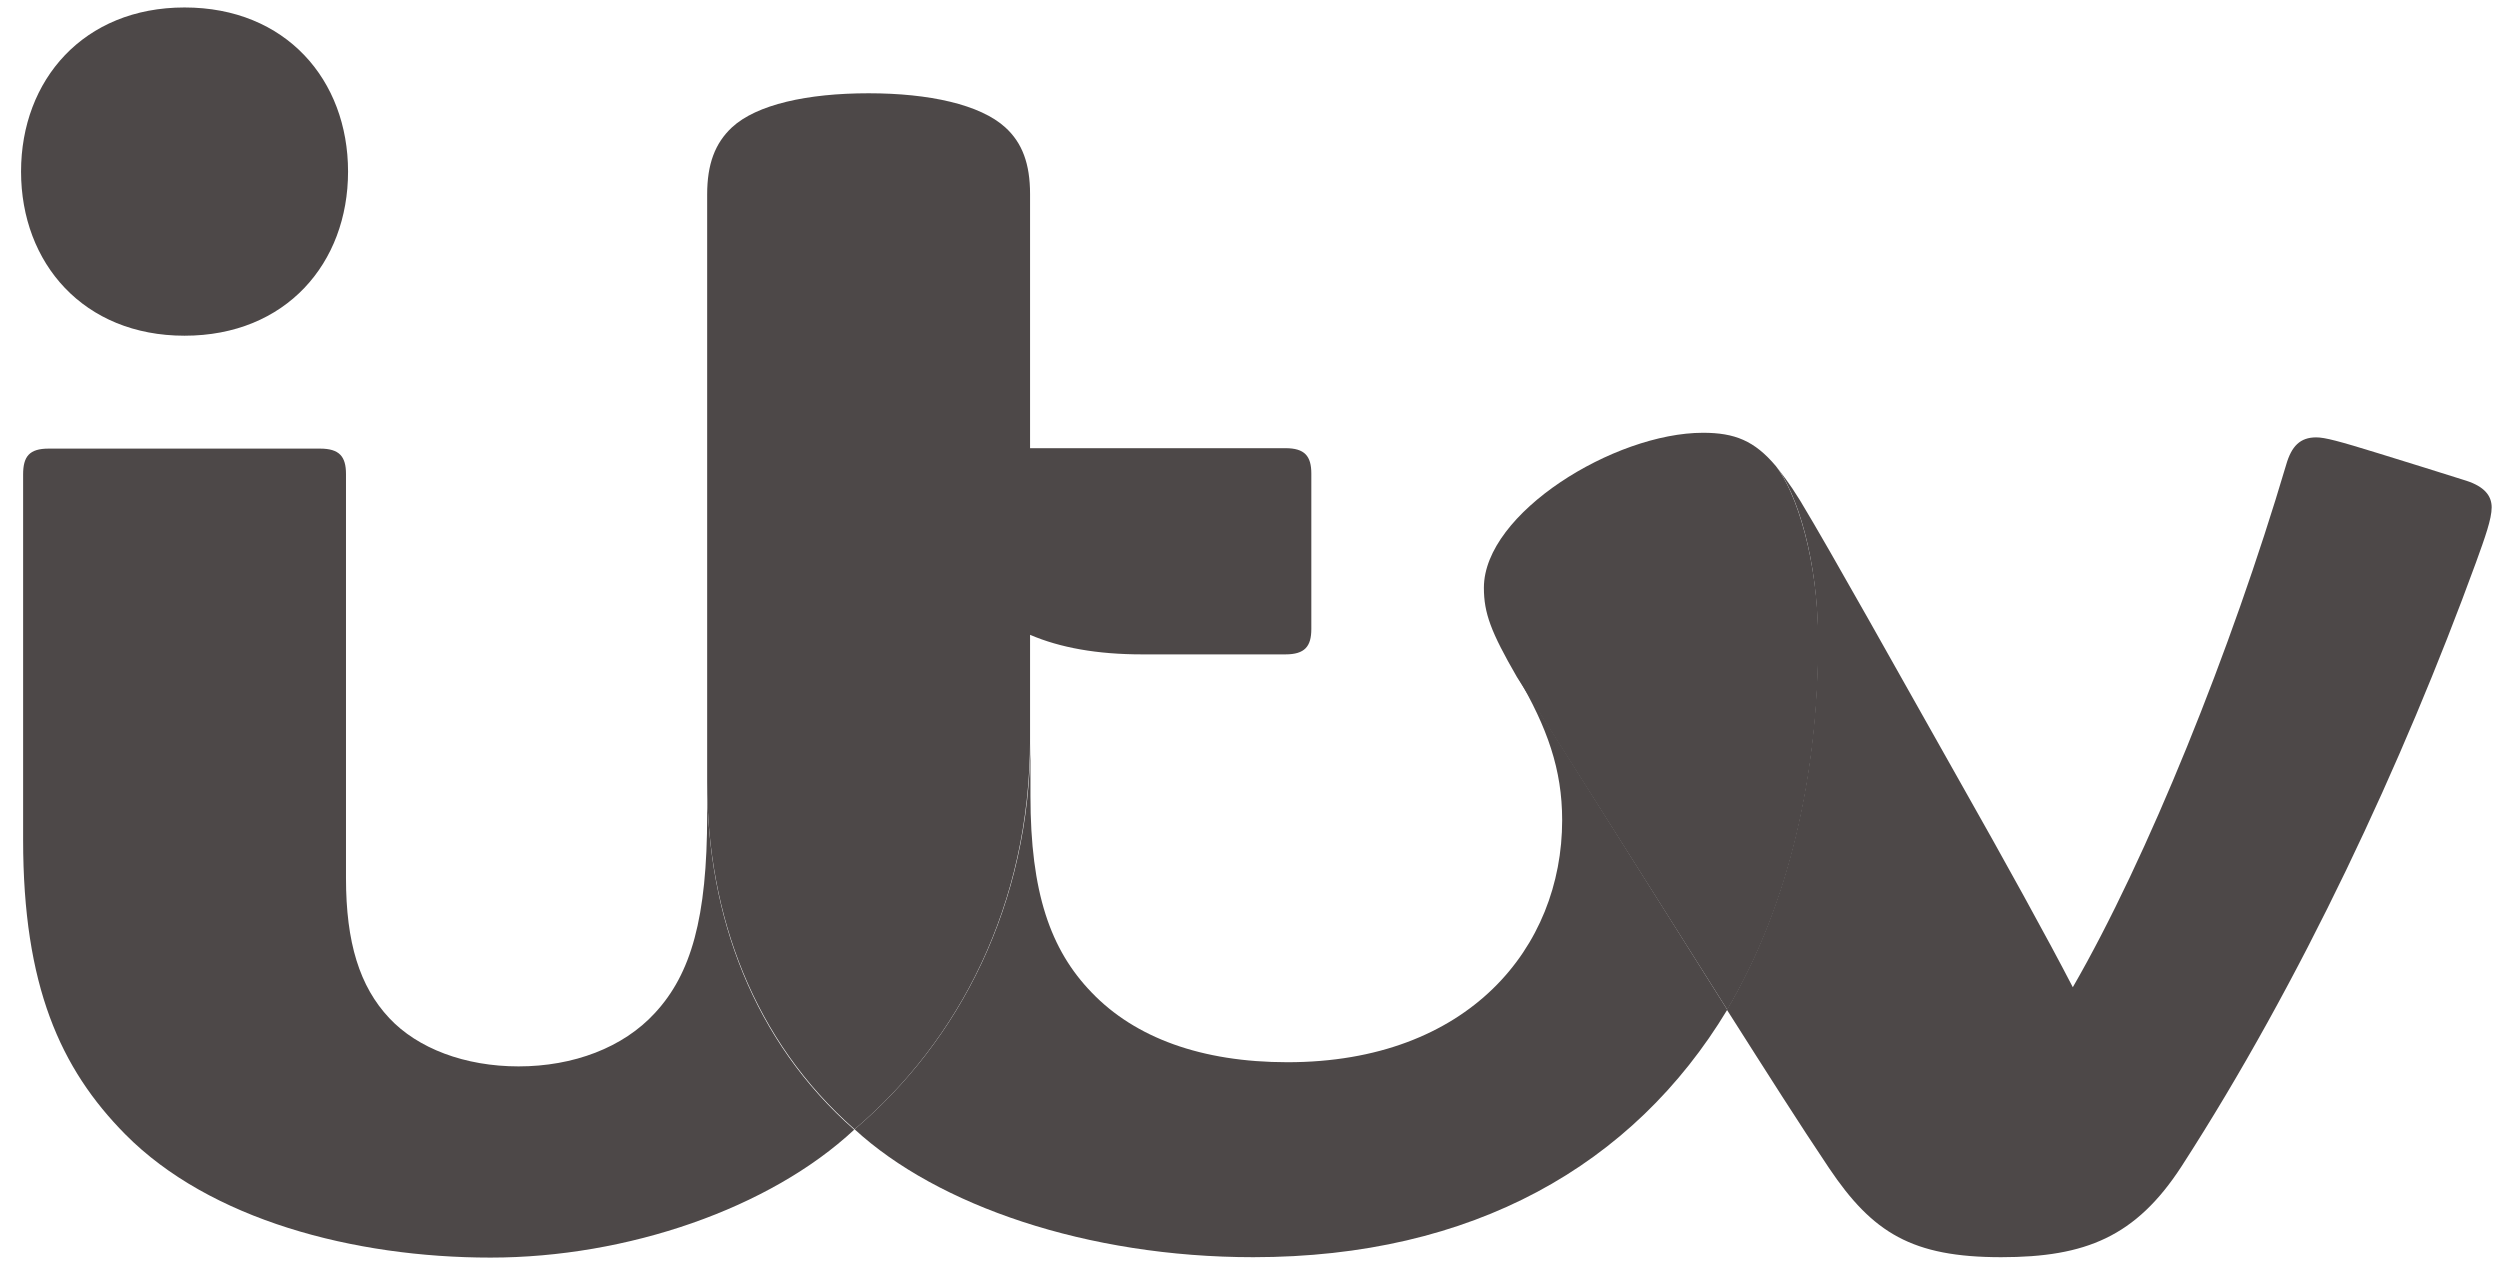 <svg width="81" height="41" viewBox="0 0 81 41" fill="none" xmlns="http://www.w3.org/2000/svg">
<path d="M57.539 15.102C57.725 15.345 57.952 15.615 58.326 16.222C59.367 17.95 61.448 21.688 63.543 25.4C64.904 27.802 66.372 30.461 67.159 31.986C69.575 27.802 72.297 21.054 74.071 15.061C74.245 14.454 74.525 14.171 75.046 14.171C75.326 14.171 75.779 14.292 77.047 14.683C77.808 14.913 79.342 15.399 79.903 15.574C80.49 15.763 80.73 16.06 80.73 16.438C80.73 16.816 80.516 17.41 80.223 18.22C77.848 24.725 74.552 31.797 70.682 37.79C69.201 40.071 67.573 40.733 64.838 40.733C61.955 40.733 60.675 39.95 59.26 37.844C58.299 36.413 57.298 34.834 55.951 32.715C58.019 29.206 58.9 24.968 58.9 20.784C58.913 18.112 58.206 15.939 57.539 15.102Z" fill="#4D4848"/>
<path d="M58.913 20.784C58.913 24.968 58.032 29.22 55.964 32.715L49.146 21.931C48.305 20.474 48.078 19.866 48.078 19.043C48.078 16.627 52.308 14.022 55.177 14.022C56.204 14.022 56.845 14.278 57.539 15.102C58.193 15.939 58.913 18.112 58.913 20.784Z" fill="#4D4848"/>
<path d="M55.964 32.715C52.922 37.763 47.705 40.733 40.606 40.733C35.228 40.733 30.371 39.059 27.689 36.589C31.065 33.728 33.387 29.314 33.387 23.942V25.791C33.387 28.909 34.028 30.772 35.375 32.162C36.776 33.62 38.925 34.416 41.713 34.416C47.585 34.416 50.614 30.691 50.614 26.574C50.614 24.928 50.133 23.578 49.172 21.931L55.964 32.715Z" fill="#4D4848"/>
<path d="M5.979 10.877C2.71 10.877 0.682 8.529 0.682 5.559C0.682 2.59 2.71 0.242 5.979 0.242C9.262 0.242 11.277 2.59 11.277 5.559C11.277 8.529 9.262 10.877 5.979 10.877ZM27.676 36.602C24.941 39.153 20.324 40.746 15.894 40.746C11.464 40.746 6.793 39.518 4.058 36.751C1.95 34.618 0.749 31.933 0.749 27.209V15.372C0.749 14.791 0.949 14.535 1.576 14.535H10.369C10.997 14.535 11.21 14.791 11.21 15.358V28.45C11.21 30.542 11.65 31.959 12.611 32.985C13.532 33.971 15.066 34.551 16.801 34.551C18.576 34.551 20.19 33.944 21.218 32.823C22.392 31.555 22.912 29.746 22.912 26.399V25.36C22.912 29.692 24.42 33.741 27.676 36.602Z" fill="#4D4848"/>
<path d="M28.143 3.022C30.105 3.022 31.759 3.386 32.573 4.129C33.12 4.628 33.374 5.303 33.374 6.288V14.521H41.647C42.274 14.521 42.487 14.778 42.487 15.345V20.379C42.487 20.946 42.274 21.202 41.647 21.202H37.003C35.549 21.202 34.348 20.986 33.374 20.568V23.942C33.374 29.314 31.065 33.728 27.689 36.589C24.433 33.728 22.912 29.665 22.912 25.346V6.302C22.912 5.317 23.166 4.642 23.713 4.129C24.514 3.386 26.155 3.022 28.143 3.022Z" fill="#4D4848"/>
</svg>

